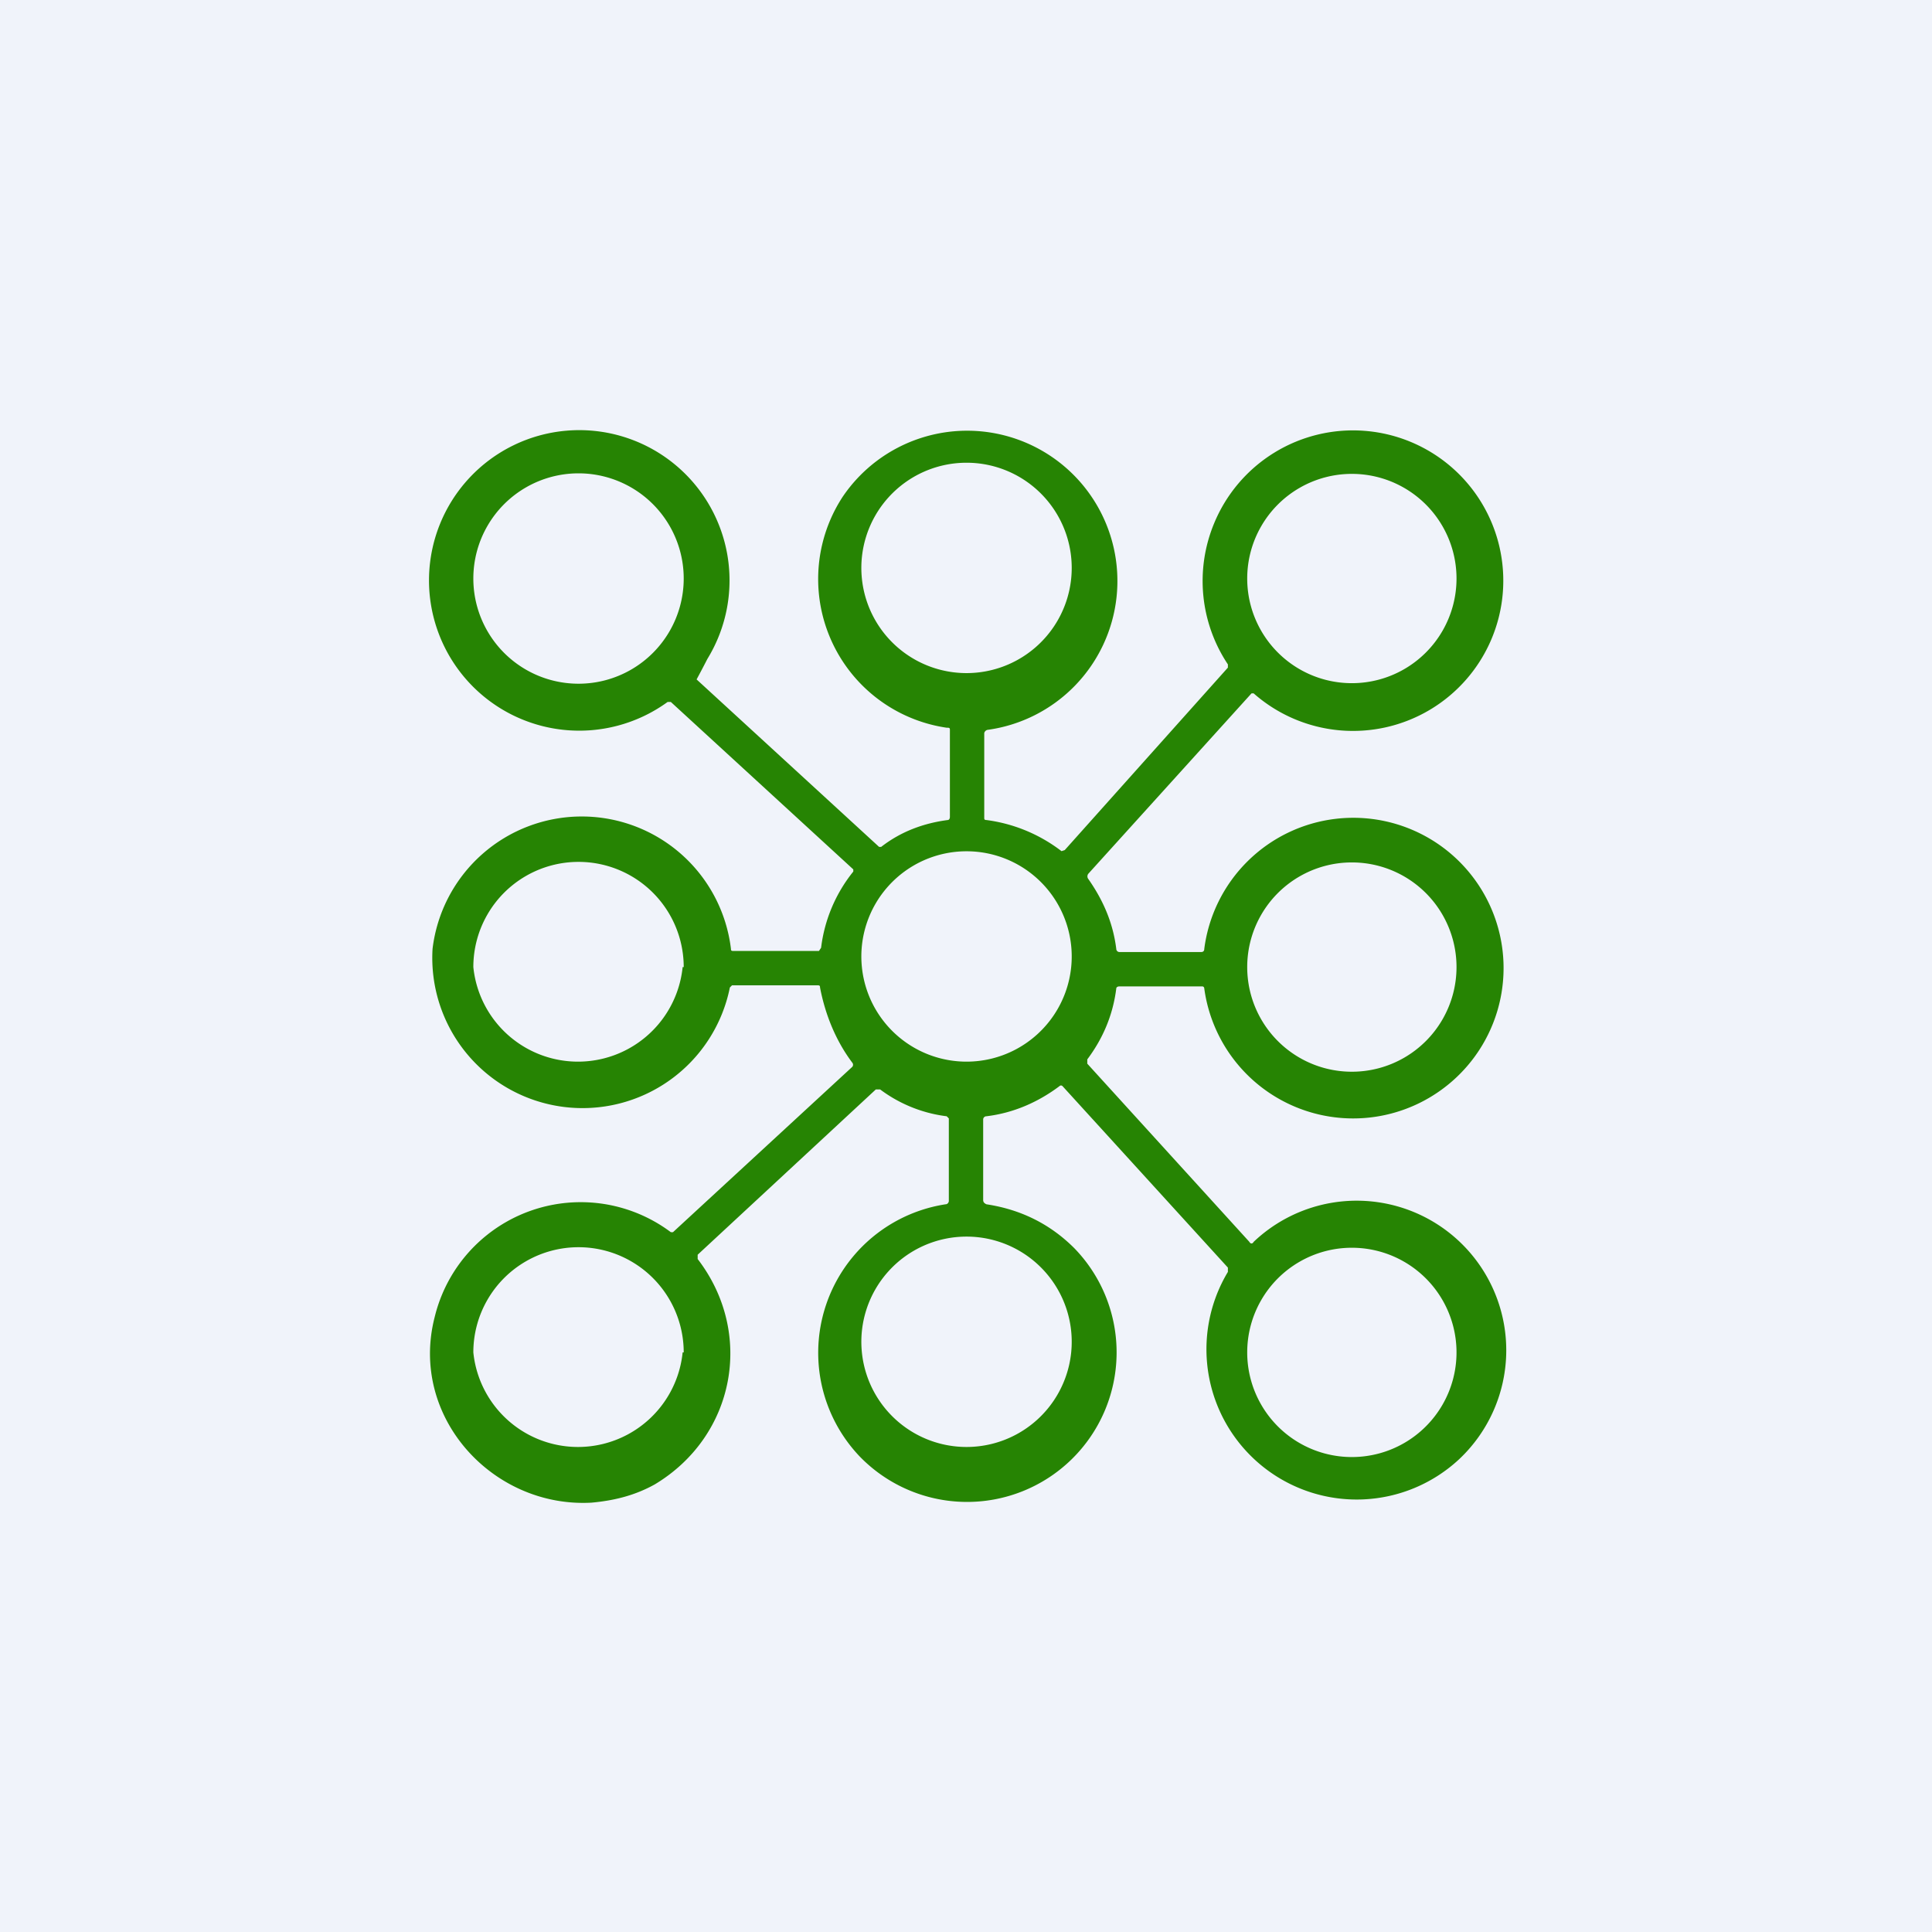 <!-- by TradingView --><svg width="18" height="18" viewBox="0 0 18 18" xmlns="http://www.w3.org/2000/svg"><path fill="#F0F3FA" d="M0 0h18v18H0z"/><path d="M8.82 6.78a1.4 1.4 0 0 1-.97-2.15A1.4 1.4 0 1 1 9.2 6.8a.04.04 0 0 0-.03.03v.79c0 .01 0 .02.02.02a1.46 1.46 0 0 1 .7.29l.03-.01 1.52-1.7v-.03a1.4 1.4 0 0 1-.13-1.31 1.4 1.4 0 1 1 .37 1.58h-.02l-1.52 1.68a.04.04 0 0 0 0 .05c.14.2.23.41.26.65a.03.03 0 0 0 .03.03h.76c.02 0 .03-.01.03-.03a1.4 1.4 0 1 1 2.2 1.32 1.4 1.4 0 0 1-2.2-.95s0-.02-.02-.02h-.77c-.02 0-.03.01-.03.02-.03.24-.12.46-.27.66v.04l1.51 1.66c.01.02.03.02.04 0a1.39 1.39 0 0 1 1.92 2.02 1.4 1.4 0 0 1-2.16-1.74v-.04L9.9 10.12a.02.02 0 0 0-.03 0c-.2.15-.43.25-.68.28a.03.03 0 0 0-.03.03v.75c0 .02.01.03.03.04.33.05.6.19.82.41a1.39 1.39 0 1 1-2 1.94 1.4 1.4 0 0 1 .8-2.35c.02 0 .03-.02.03-.03v-.77l-.02-.02a1.3 1.3 0 0 1-.62-.25h-.04L6.5 11.69v.04c.53.69.35 1.65-.4 2.1-.18.1-.37.15-.59.17-.92.05-1.7-.8-1.46-1.73a1.4 1.4 0 0 1 2.2-.79h.02l1.67-1.54a.03.03 0 0 0 0-.04c-.15-.2-.25-.44-.3-.7 0-.01 0-.02-.02-.02h-.8l-.02.02a1.4 1.4 0 0 1-2.77-.36 1.4 1.4 0 0 1 2.78 0c0 .01 0 .02.02.02h.8l.02-.03a1.4 1.4 0 0 1 .3-.71V8.1l-1.7-1.56h-.03a1.4 1.4 0 1 1 .37-.4 8.57 8.57 0 0 1-.1.19l1.7 1.56h.02c.18-.14.39-.22.62-.25.01 0 .02-.01.02-.03V6.8c0-.01 0-.02-.02-.02ZM6.37 5.39a.98.98 0 1 0-1.96 0 .98.98 0 0 0 1.96 0Zm3.61 0a.98.98 0 1 0-1.95 0 .98.98 0 0 0 1.95 0Zm3.59 0a.97.97 0 1 0-1.95 0 .97.97 0 0 0 1.95 0Zm-7.2 3.62a.98.98 0 1 0-1.96 0 .98.98 0 0 0 1.95 0Zm3.61 0a.98.98 0 1 0-1.95 0 .98.98 0 0 0 1.95 0Zm3.59 0a.97.97 0 1 0-1.95 0 .97.97 0 0 0 1.95 0Zm-7.2 3.59a.98.98 0 1 0-1.96 0 .98.98 0 0 0 1.95 0Zm3.61 0a.98.98 0 1 0-1.95 0 .98.98 0 0 0 1.95 0Zm3.59 0a.97.97 0 1 0-1.95 0 .97.97 0 0 0 1.95 0Z" fill="#268403"/></svg>